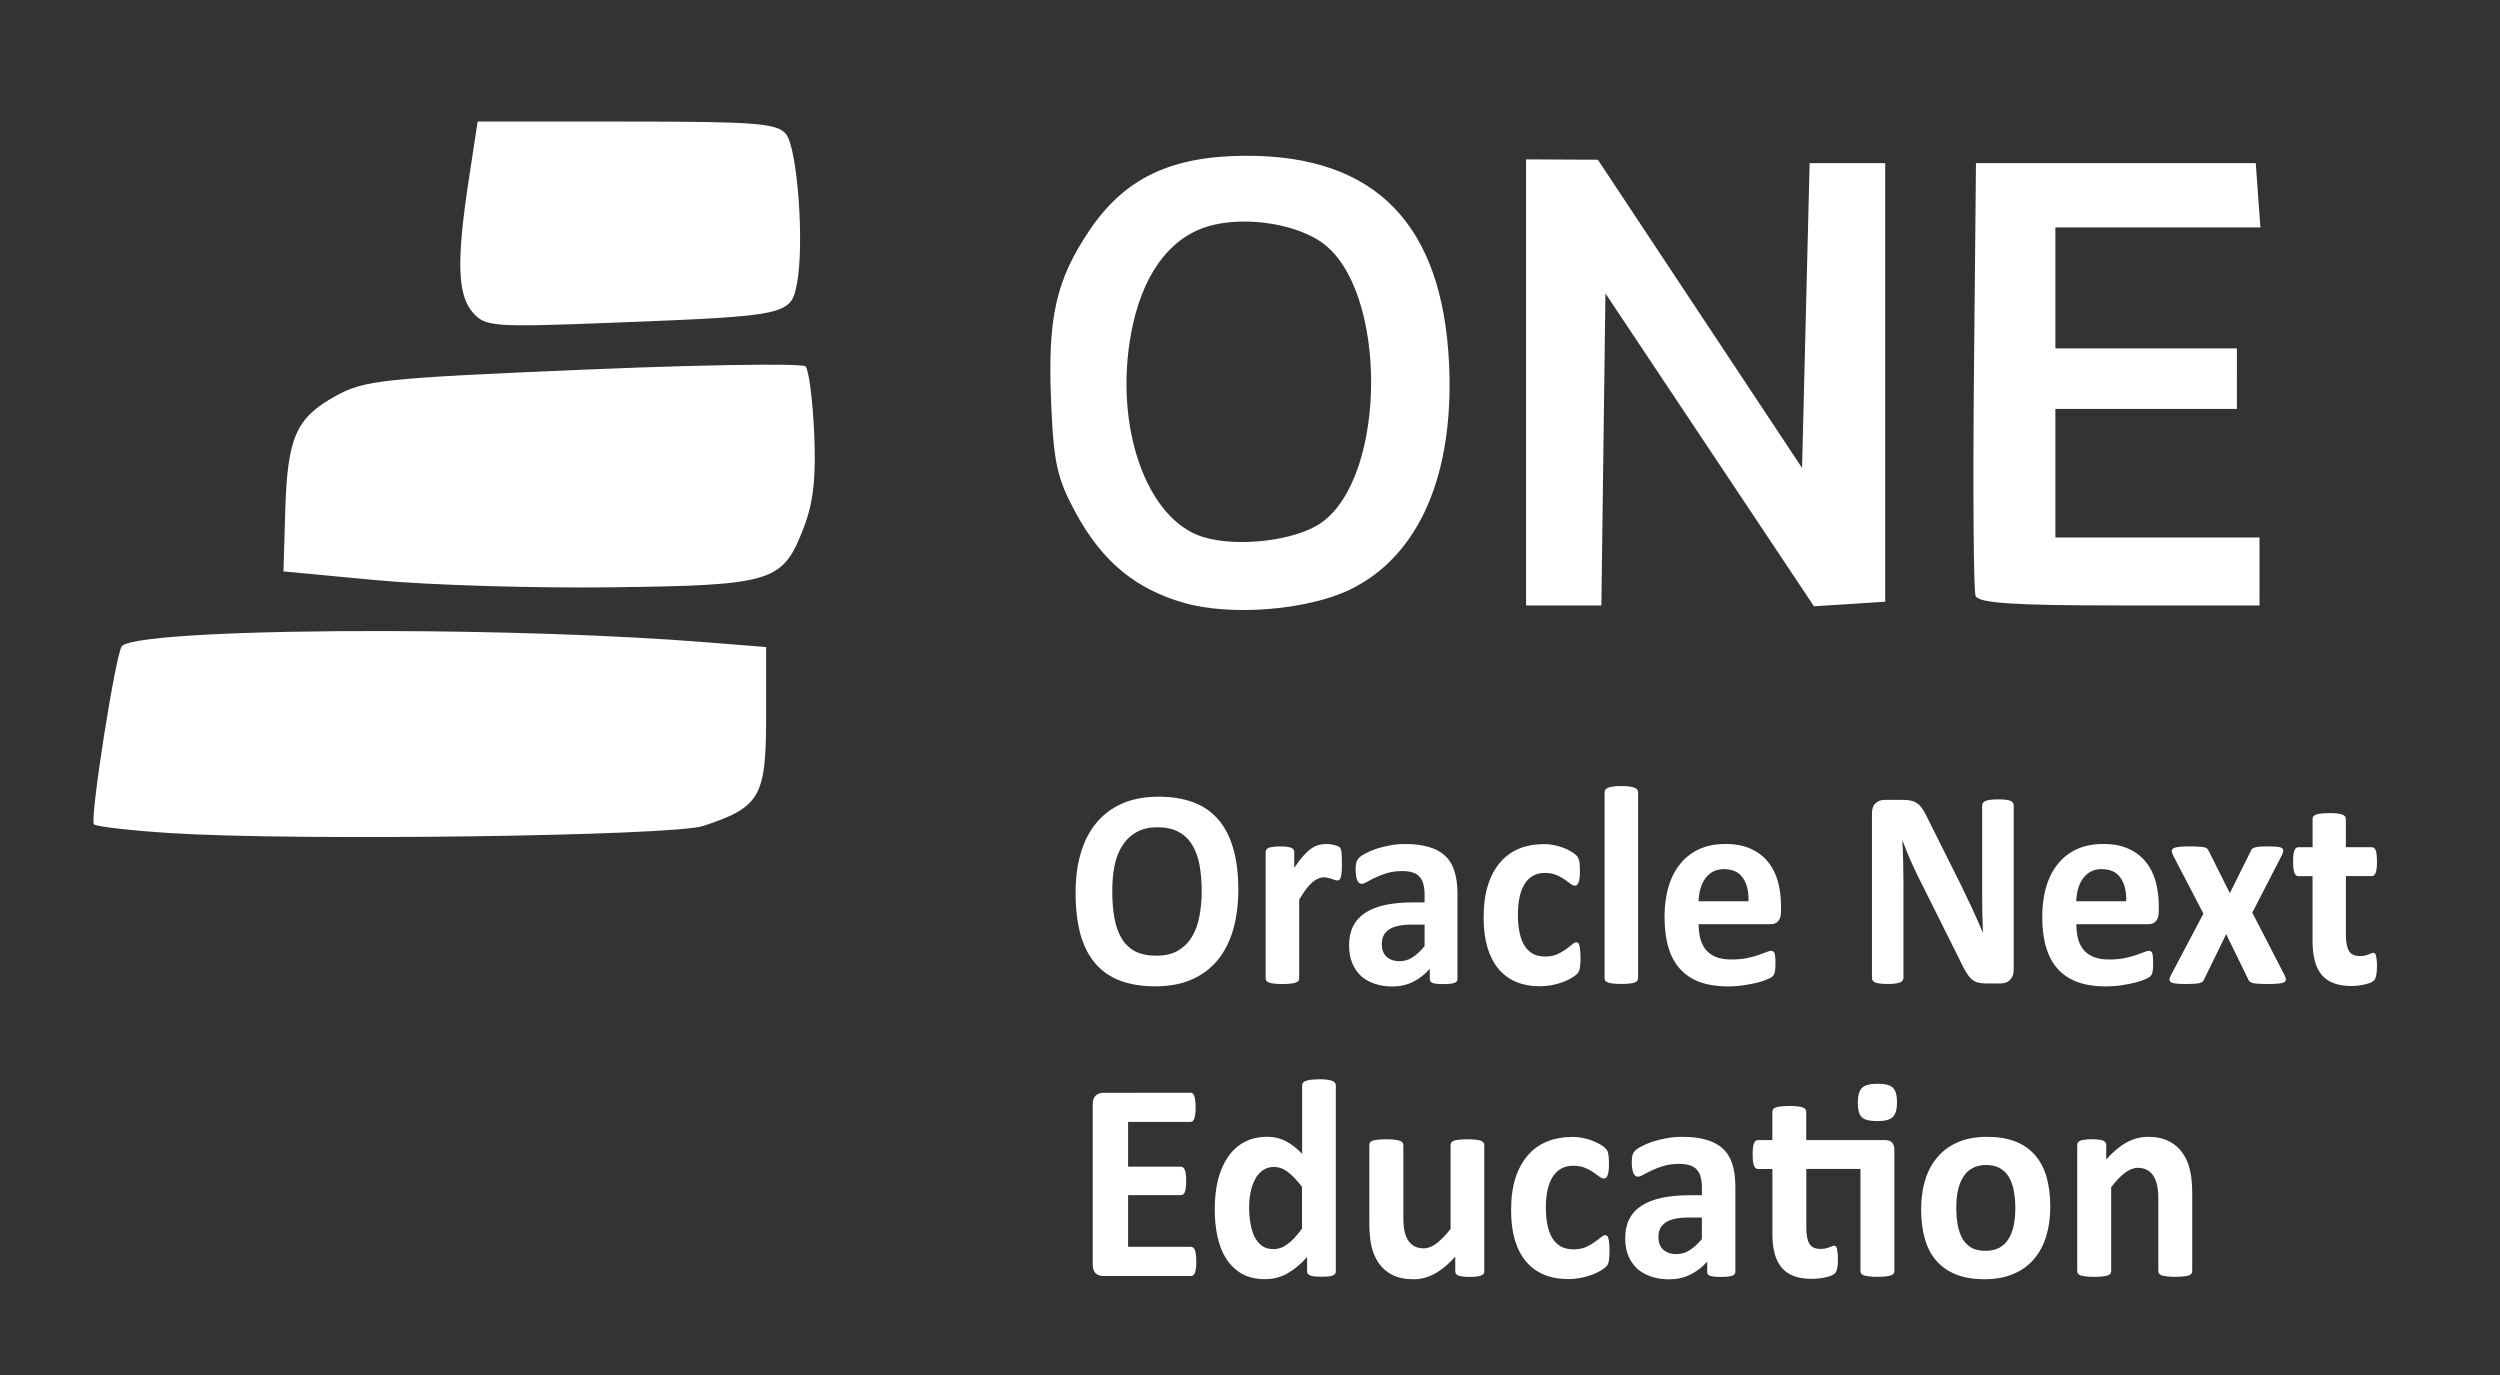 <?xml version="1.0" encoding="UTF-8" standalone="no"?>
<!-- Created with Inkscape (http://www.inkscape.org/) -->

<svg
   width="200"
   height="110"
   viewBox="0 0 52.917 29.104"
   version="1.1"
   id="svg5"
   sodipodi:docname="ONE__white.svg"
   inkscape:version="1.1 (c68e22c387, 2021-05-23)"
   xmlns:inkscape="http://www.inkscape.org/namespaces/inkscape"
   xmlns:sodipodi="http://sodipodi.sourceforge.net/DTD/sodipodi-0.dtd"
   xmlns="http://www.w3.org/2000/svg"
   xmlns:svg="http://www.w3.org/2000/svg">
  <rect x="0" y="0" width="52.917" height="29.104" fill="#333333" stroke="none"/>
  <sodipodi:namedview
     id="namedview7"
     pagecolor="#505050"
     bordercolor="#eeeeee"
     borderopacity="1"
     inkscape:pageshadow="0"
     inkscape:pageopacity="0"
     inkscape:pagecheckerboard="0"
     inkscape:document-units="px"
     showgrid="false"
     inkscape:zoom="2.03125"
     inkscape:cx="107.07692"
     inkscape:cy="53.415385"
     inkscape:window-width="1366"
     inkscape:window-height="705"
     inkscape:window-x="-8"
     inkscape:window-y="-8"
     inkscape:window-maximized="1"
     inkscape:current-layer="layer3"
     units="mm" />
  <defs
     id="defs2" />
  <g
     inkscape:groupmode="layer"
     id="layer3"
     inkscape:label="Capa 2"
     style="display:inline">
    <path
       id="path1614"
       style="fill:#ffffff;fill-opacity:1;stroke-width:0.437"
       d="M 10.11,2.573 9.921,3.813 c -0.262,1.722 -0.238,2.438 0.093,2.809 0.265,0.296 0.43,0.307 3.001,0.207 3.658,-0.143 3.729,-0.158 3.855,-0.831 0.159,-0.847 0.009,-2.869 -0.235,-3.163 C 16.447,2.608 15.991,2.573 13.264,2.573 Z M 26.368,3.297 C 24.786,3.303 23.806,3.77 23.061,4.875 22.351,5.929 22.174,6.715 22.248,8.495 c 0.054,1.312 0.127,1.638 0.533,2.38 0.556,1.016 1.261,1.597 2.29,1.888 0.997,0.282 2.606,0.151 3.505,-0.284 1.456,-0.705 2.208,-2.422 2.096,-4.782 C 30.531,4.74 29.11,3.288 26.368,3.297 Z m 5.934,0.076 v 4.722 4.721 h 0.797 0.797 l 0.043,-3.303 0.043,-3.303 2.207,3.312 2.207,3.311 0.754,-0.048 0.754,-0.049 V 8.095 3.453 h -0.8 -0.8 l -0.08,3.226 -0.08,3.226 -2.161,-3.262 -2.161,-3.262 -0.76,-0.004 z m 9.523,0.08 -0.043,4.479 c -0.023,2.464 -0.008,4.57 0.035,4.681 0.059,0.153 0.802,0.202 3.044,0.202 h 2.966 V 12.096 11.376 H 45.666 43.506 V 10.015 8.655 h 1.921 1.921 V 8.015 7.374 H 45.426 43.506 V 6.094 4.813 h 2.17 2.17 L 47.796,4.133 47.747,3.453 H 44.786 Z M 26.298,4.69 c 0.615,-0.007 1.277,0.155 1.684,0.444 1.391,0.99 1.386,4.934 -0.008,5.926 -0.537,0.383 -1.769,0.533 -2.508,0.307 -1.196,-0.366 -1.892,-2.337 -1.523,-4.317 0.222,-1.192 0.774,-1.978 1.576,-2.243 0.231,-0.076 0.501,-0.114 0.78,-0.117 z M 16.196,7.719 c -0.859,0.002 -2.277,0.039 -3.852,0.106 C 8.092,8.006 7.714,8.046 7.108,8.38 6.264,8.845 6.084,9.256 6.038,10.815 l -0.038,1.28 1.987,0.187 c 1.093,0.103 3.331,0.17 4.973,0.149 3.417,-0.044 3.61,-0.105 4.058,-1.278 0.2,-0.523 0.258,-1.061 0.215,-1.995 -0.032,-0.703 -0.114,-1.335 -0.183,-1.403 -0.026,-0.026 -0.34,-0.037 -0.855,-0.036 z M 8.217,13.357 c -2.923,-0.007 -5.421,0.102 -5.636,0.318 -0.129,0.129 -0.686,3.679 -0.593,3.773 0.049,0.049 0.786,0.133 1.637,0.187 2.681,0.168 10.608,0.06 11.258,-0.152 1.204,-0.395 1.333,-0.616 1.333,-2.291 V 13.696 L 14.936,13.594 C 13.022,13.44 10.491,13.363 8.217,13.357 Z m 26.101,3.281 c -0.069,0 -0.126,0.003 -0.171,0.009 -0.045,0.006 -0.082,0.015 -0.11,0.027 -0.026,0.01 -0.045,0.023 -0.056,0.039 -0.011,0.016 -0.017,0.034 -0.017,0.054 v 3.94 c 0,0.02 0.006,0.038 0.017,0.054 0.011,0.014 0.03,0.026 0.056,0.036 0.028,0.01 0.065,0.017 0.11,0.021 0.045,0.006 0.102,0.009 0.171,0.009 0.069,0 0.127,-0.003 0.172,-0.009 0.045,-0.004 0.081,-0.011 0.107,-0.021 0.028,-0.01 0.048,-0.022 0.059,-0.036 0.011,-0.016 0.017,-0.034 0.017,-0.054 v -3.94 c 0,-0.02 -0.005,-0.038 -0.017,-0.054 -0.011,-0.016 -0.031,-0.029 -0.059,-0.039 -0.026,-0.012 -0.062,-0.021 -0.107,-0.027 -0.045,-0.006 -0.102,-0.009 -0.172,-0.009 z m -9.794,0.225 c -0.289,0 -0.543,0.047 -0.762,0.141 -0.217,0.094 -0.4,0.229 -0.548,0.404 -0.148,0.176 -0.26,0.39 -0.335,0.641 -0.075,0.25 -0.112,0.531 -0.112,0.845 0,0.342 0.035,0.637 0.104,0.887 0.071,0.25 0.177,0.455 0.318,0.617 0.141,0.162 0.316,0.283 0.526,0.362 0.212,0.078 0.459,0.117 0.742,0.117 0.287,0 0.539,-0.046 0.756,-0.138 0.219,-0.094 0.403,-0.229 0.551,-0.404 0.148,-0.178 0.26,-0.394 0.335,-0.647 0.075,-0.254 0.112,-0.541 0.112,-0.863 0,-0.336 -0.037,-0.626 -0.11,-0.872 -0.071,-0.248 -0.178,-0.452 -0.32,-0.614 -0.141,-0.162 -0.317,-0.282 -0.529,-0.359 -0.21,-0.078 -0.453,-0.117 -0.728,-0.117 z m 17.775,0.057 c -0.067,0 -0.123,0.003 -0.166,0.009 -0.043,0.004 -0.078,0.012 -0.104,0.024 -0.026,0.012 -0.045,0.026 -0.056,0.042 -0.011,0.016 -0.017,0.034 -0.017,0.054 v 1.819 c 0,0.138 0.001,0.283 0.003,0.434 0.004,0.152 0.008,0.298 0.014,0.437 h -0.003 c -0.034,-0.08 -0.068,-0.16 -0.104,-0.24 -0.036,-0.08 -0.072,-0.161 -0.11,-0.243 -0.037,-0.084 -0.077,-0.167 -0.118,-0.249 -0.039,-0.084 -0.08,-0.169 -0.121,-0.255 L 40.809,17.336 c -0.036,-0.078 -0.07,-0.143 -0.104,-0.195 -0.034,-0.054 -0.07,-0.096 -0.11,-0.126 -0.037,-0.03 -0.081,-0.051 -0.129,-0.063 -0.049,-0.014 -0.109,-0.021 -0.18,-0.021 h -0.396 c -0.075,0 -0.139,0.024 -0.191,0.072 -0.051,0.046 -0.076,0.116 -0.076,0.21 v 3.485 c 0,0.02 0.005,0.038 0.014,0.054 0.009,0.016 0.026,0.03 0.051,0.042 0.024,0.01 0.058,0.018 0.101,0.024 0.043,0.006 0.097,0.009 0.163,0.009 0.067,0 0.123,-0.003 0.166,-0.009 0.043,-0.006 0.077,-0.014 0.101,-0.024 0.026,-0.012 0.044,-0.026 0.054,-0.042 0.011,-0.016 0.017,-0.034 0.017,-0.054 V 18.669 c 0,-0.152 -0.002,-0.299 -0.006,-0.44 -0.004,-0.144 -0.009,-0.288 -0.017,-0.432 h 0.006 c 0.043,0.118 0.092,0.24 0.146,0.366 0.054,0.124 0.108,0.24 0.16,0.348 l 0.905,1.813 c 0.047,0.1 0.089,0.182 0.127,0.246 0.037,0.062 0.076,0.112 0.115,0.15 0.041,0.036 0.085,0.061 0.132,0.075 0.049,0.014 0.106,0.021 0.172,0.021 h 0.315 c 0.036,0 0.07,-0.005 0.104,-0.015 0.036,-0.012 0.066,-0.03 0.09,-0.054 0.026,-0.024 0.047,-0.054 0.062,-0.09 0.015,-0.036 0.023,-0.077 0.023,-0.123 v -3.485 c 0,-0.02 -0.005,-0.038 -0.014,-0.054 -0.009,-0.016 -0.026,-0.03 -0.051,-0.042 -0.023,-0.012 -0.055,-0.02 -0.098,-0.024 -0.043,-0.006 -0.097,-0.009 -0.16,-0.009 z m 7.002,0.291 c -0.067,0 -0.125,0.003 -0.171,0.009 -0.045,0.004 -0.082,0.012 -0.11,0.024 -0.026,0.01 -0.045,0.023 -0.056,0.039 -0.009,0.016 -0.014,0.034 -0.014,0.054 v 0.596 h -0.298 c -0.019,0 -0.036,0.005 -0.051,0.015 -0.013,0.01 -0.024,0.027 -0.034,0.051 -0.009,0.022 -0.017,0.053 -0.023,0.093 -0.004,0.04 -0.006,0.089 -0.006,0.147 0,0.11 0.009,0.189 0.028,0.237 0.019,0.046 0.046,0.069 0.082,0.069 h 0.301 v 1.369 c 0,0.164 0.016,0.306 0.048,0.425 0.032,0.12 0.082,0.22 0.149,0.3 0.067,0.078 0.153,0.136 0.256,0.174 0.103,0.038 0.225,0.057 0.366,0.057 0.052,0 0.104,-0.003 0.155,-0.009 0.052,-0.006 0.1,-0.015 0.143,-0.027 0.045,-0.01 0.084,-0.022 0.115,-0.036 0.034,-0.016 0.059,-0.033 0.076,-0.051 0.017,-0.02 0.03,-0.053 0.039,-0.099 0.011,-0.048 0.017,-0.116 0.017,-0.204 0,-0.056 -0.003,-0.102 -0.008,-0.138 -0.004,-0.036 -0.009,-0.064 -0.014,-0.084 -0.006,-0.022 -0.014,-0.036 -0.025,-0.042 -0.009,-0.008 -0.02,-0.012 -0.031,-0.012 -0.013,0 -0.028,0.004 -0.045,0.012 -0.015,0.006 -0.035,0.014 -0.059,0.024 -0.023,0.008 -0.049,0.016 -0.079,0.024 -0.03,0.006 -0.064,0.009 -0.101,0.009 -0.111,0 -0.187,-0.036 -0.231,-0.108 -0.043,-0.074 -0.065,-0.184 -0.065,-0.33 v -1.255 h 0.548 c 0.036,0 0.063,-0.023 0.082,-0.069 0.019,-0.048 0.028,-0.127 0.028,-0.237 0,-0.058 -0.003,-0.107 -0.008,-0.147 -0.004,-0.04 -0.01,-0.071 -0.02,-0.093 -0.009,-0.024 -0.022,-0.041 -0.037,-0.051 -0.013,-0.01 -0.029,-0.015 -0.048,-0.015 h -0.546 v -0.596 c 0,-0.02 -0.006,-0.038 -0.017,-0.054 -0.011,-0.016 -0.03,-0.029 -0.056,-0.039 -0.026,-0.012 -0.063,-0.02 -0.11,-0.024 -0.045,-0.006 -0.102,-0.009 -0.172,-0.009 z m -24.802,0.3 c 0.18,0 0.33,0.033 0.45,0.099 0.12,0.064 0.216,0.156 0.287,0.276 0.073,0.118 0.125,0.261 0.155,0.428 0.03,0.166 0.045,0.351 0.045,0.554 0,0.186 -0.016,0.361 -0.048,0.527 -0.03,0.164 -0.082,0.308 -0.157,0.432 -0.075,0.124 -0.173,0.222 -0.295,0.294 -0.122,0.072 -0.274,0.108 -0.456,0.108 -0.182,0 -0.333,-0.031 -0.453,-0.093 -0.12,-0.064 -0.216,-0.156 -0.287,-0.276 -0.071,-0.12 -0.122,-0.264 -0.152,-0.432 -0.03,-0.17 -0.045,-0.361 -0.045,-0.572 0,-0.182 0.015,-0.354 0.045,-0.515 0.032,-0.164 0.085,-0.307 0.16,-0.428 0.075,-0.122 0.173,-0.219 0.295,-0.291 0.122,-0.074 0.274,-0.111 0.456,-0.111 z m 3.563,0.354 c -0.052,0 -0.105,0.008 -0.158,0.024 -0.052,0.014 -0.105,0.04 -0.157,0.078 -0.052,0.038 -0.108,0.09 -0.166,0.156 -0.058,0.064 -0.12,0.146 -0.186,0.246 v -0.333 c 0,-0.02 -0.005,-0.037 -0.014,-0.051 -0.009,-0.016 -0.025,-0.029 -0.048,-0.039 -0.021,-0.01 -0.051,-0.017 -0.09,-0.021 -0.039,-0.006 -0.089,-0.009 -0.149,-0.009 -0.058,0 -0.107,0.003 -0.146,0.009 -0.037,0.004 -0.069,0.011 -0.093,0.021 -0.024,0.01 -0.041,0.023 -0.051,0.039 -0.009,0.014 -0.014,0.031 -0.014,0.051 v 2.673 c 0,0.02 0.005,0.038 0.017,0.054 0.011,0.014 0.03,0.026 0.056,0.036 0.028,0.01 0.065,0.017 0.11,0.021 0.045,0.006 0.102,0.009 0.172,0.009 0.069,0 0.127,-0.003 0.172,-0.009 0.045,-0.004 0.081,-0.011 0.107,-0.021 0.028,-0.01 0.048,-0.022 0.059,-0.036 0.011,-0.016 0.017,-0.034 0.017,-0.054 V 19.041 c 0.052,-0.088 0.101,-0.162 0.146,-0.222 0.047,-0.06 0.091,-0.108 0.132,-0.144 0.043,-0.036 0.084,-0.062 0.124,-0.078 0.039,-0.018 0.079,-0.027 0.118,-0.027 0.034,0 0.065,0.004 0.093,0.012 0.028,0.006 0.054,0.013 0.076,0.021 0.024,0.008 0.046,0.016 0.065,0.024 0.019,0.006 0.036,0.009 0.051,0.009 0.019,0 0.034,-0.005 0.045,-0.015 0.013,-0.01 0.023,-0.028 0.031,-0.054 0.007,-0.026 0.013,-0.062 0.017,-0.108 0.004,-0.046 0.005,-0.105 0.005,-0.177 0,-0.072 -9.53e-4,-0.129 -0.003,-0.171 -0.002,-0.042 -0.004,-0.073 -0.008,-0.093 -0.004,-0.022 -0.009,-0.039 -0.014,-0.051 -0.004,-0.012 -0.011,-0.023 -0.022,-0.033 -0.009,-0.01 -0.025,-0.019 -0.048,-0.027 -0.022,-0.01 -0.049,-0.018 -0.079,-0.024 -0.03,-0.008 -0.059,-0.013 -0.087,-0.015 -0.028,-0.004 -0.054,-0.006 -0.079,-0.006 z m 1.679,0 c -0.111,0 -0.219,0.01 -0.323,0.03 -0.103,0.018 -0.199,0.042 -0.287,0.072 -0.088,0.03 -0.165,0.063 -0.231,0.099 -0.066,0.034 -0.111,0.066 -0.138,0.096 -0.026,0.028 -0.044,0.06 -0.054,0.096 -0.009,0.036 -0.014,0.085 -0.014,0.147 0,0.046 0.003,0.088 0.009,0.126 0.006,0.038 0.013,0.07 0.023,0.096 0.011,0.026 0.024,0.046 0.039,0.06 0.017,0.014 0.036,0.021 0.056,0.021 0.03,0 0.068,-0.014 0.115,-0.042 0.049,-0.028 0.109,-0.059 0.18,-0.093 0.071,-0.034 0.153,-0.065 0.245,-0.093 0.094,-0.028 0.2,-0.042 0.318,-0.042 0.09,0 0.165,0.01 0.225,0.03 0.062,0.02 0.111,0.051 0.146,0.093 0.037,0.042 0.064,0.095 0.079,0.159 0.017,0.062 0.025,0.135 0.025,0.219 v 0.162 h -0.245 c -0.223,0 -0.419,0.018 -0.588,0.054 -0.169,0.036 -0.31,0.092 -0.425,0.168 -0.112,0.074 -0.198,0.169 -0.256,0.285 -0.056,0.114 -0.084,0.249 -0.084,0.404 0,0.144 0.023,0.27 0.068,0.377 0.045,0.108 0.108,0.199 0.188,0.273 0.082,0.072 0.179,0.126 0.29,0.162 0.112,0.038 0.235,0.057 0.369,0.057 0.161,0 0.307,-0.033 0.439,-0.099 0.133,-0.066 0.251,-0.158 0.354,-0.276 v 0.213 c 0,0.028 0.007,0.05 0.023,0.066 0.017,0.016 0.044,0.027 0.082,0.033 0.039,0.008 0.101,0.012 0.186,0.012 0.079,0 0.138,-0.004 0.177,-0.012 0.041,-0.006 0.071,-0.017 0.09,-0.033 0.019,-0.016 0.028,-0.038 0.028,-0.066 v -1.798 c 0,-0.184 -0.021,-0.343 -0.062,-0.477 -0.041,-0.134 -0.107,-0.243 -0.197,-0.327 -0.09,-0.086 -0.205,-0.149 -0.346,-0.189 -0.139,-0.042 -0.306,-0.063 -0.503,-0.063 z m 6.771,0 c -0.199,0 -0.378,0.035 -0.537,0.105 -0.157,0.07 -0.291,0.172 -0.402,0.306 -0.111,0.132 -0.195,0.293 -0.253,0.485 -0.058,0.19 -0.087,0.404 -0.087,0.641 0,0.25 0.027,0.467 0.082,0.653 0.056,0.186 0.141,0.34 0.253,0.461 0.112,0.122 0.252,0.213 0.419,0.273 0.169,0.06 0.365,0.09 0.588,0.09 0.124,0 0.24,-0.009 0.349,-0.027 0.109,-0.016 0.205,-0.035 0.29,-0.057 0.084,-0.024 0.154,-0.048 0.208,-0.072 0.054,-0.024 0.087,-0.043 0.099,-0.057 0.013,-0.014 0.023,-0.028 0.031,-0.042 0.007,-0.016 0.013,-0.035 0.017,-0.057 0.004,-0.022 0.007,-0.048 0.009,-0.078 0.002,-0.032 0.003,-0.07 0.003,-0.114 0,-0.05 -0.002,-0.091 -0.006,-0.123 -0.002,-0.034 -0.006,-0.06 -0.014,-0.078 -0.007,-0.018 -0.017,-0.03 -0.028,-0.036 -0.011,-0.008 -0.025,-0.012 -0.042,-0.012 -0.028,0 -0.065,0.01 -0.11,0.03 -0.045,0.018 -0.102,0.039 -0.171,0.063 -0.067,0.022 -0.148,0.043 -0.242,0.063 -0.094,0.018 -0.202,0.027 -0.326,0.027 -0.122,0 -0.227,-0.017 -0.315,-0.051 -0.086,-0.034 -0.157,-0.083 -0.214,-0.147 -0.054,-0.066 -0.095,-0.145 -0.121,-0.237 -0.024,-0.094 -0.037,-0.198 -0.037,-0.312 h 1.527 c 0.067,0 0.12,-0.022 0.157,-0.066 0.039,-0.044 0.059,-0.112 0.059,-0.204 v -0.12 c 0,-0.188 -0.023,-0.362 -0.068,-0.521 -0.045,-0.16 -0.115,-0.298 -0.211,-0.413 -0.096,-0.118 -0.219,-0.21 -0.369,-0.276 -0.148,-0.066 -0.327,-0.099 -0.537,-0.099 z m 7.995,0 c -0.199,0 -0.378,0.035 -0.537,0.105 -0.157,0.07 -0.292,0.172 -0.402,0.306 -0.111,0.132 -0.195,0.293 -0.253,0.485 -0.058,0.19 -0.087,0.404 -0.087,0.641 0,0.25 0.027,0.467 0.082,0.653 0.056,0.186 0.141,0.34 0.253,0.461 0.112,0.122 0.252,0.213 0.419,0.273 0.169,0.06 0.365,0.09 0.588,0.09 0.124,0 0.24,-0.009 0.349,-0.027 0.109,-0.016 0.205,-0.035 0.29,-0.057 0.084,-0.024 0.154,-0.048 0.208,-0.072 0.054,-0.024 0.087,-0.043 0.098,-0.057 0.013,-0.014 0.024,-0.028 0.031,-0.042 0.007,-0.016 0.013,-0.035 0.017,-0.057 0.004,-0.022 0.007,-0.048 0.009,-0.078 0.002,-0.032 0.003,-0.07 0.003,-0.114 0,-0.05 -0.002,-0.091 -0.005,-0.123 -0.002,-0.034 -0.007,-0.06 -0.014,-0.078 -0.007,-0.018 -0.017,-0.03 -0.028,-0.036 -0.011,-0.008 -0.025,-0.012 -0.042,-0.012 -0.028,0 -0.065,0.01 -0.11,0.03 -0.045,0.018 -0.102,0.039 -0.172,0.063 -0.067,0.022 -0.148,0.043 -0.242,0.063 -0.094,0.018 -0.202,0.027 -0.326,0.027 -0.122,0 -0.227,-0.017 -0.315,-0.051 -0.086,-0.034 -0.158,-0.083 -0.214,-0.147 -0.054,-0.066 -0.095,-0.145 -0.121,-0.237 -0.024,-0.094 -0.036,-0.198 -0.036,-0.312 h 1.527 c 0.067,0 0.12,-0.022 0.158,-0.066 0.039,-0.044 0.059,-0.112 0.059,-0.204 v -0.12 c 0,-0.188 -0.023,-0.362 -0.068,-0.521 -0.045,-0.16 -0.115,-0.298 -0.211,-0.413 -0.096,-0.118 -0.218,-0.21 -0.368,-0.276 -0.148,-0.066 -0.327,-0.099 -0.537,-0.099 z m -11.841,0.003 c -0.184,0 -0.352,0.031 -0.506,0.093 -0.154,0.062 -0.287,0.157 -0.399,0.285 -0.112,0.128 -0.201,0.29 -0.264,0.485 -0.062,0.194 -0.093,0.425 -0.093,0.692 0,0.232 0.025,0.437 0.076,0.617 0.052,0.18 0.129,0.333 0.23,0.458 0.101,0.124 0.226,0.218 0.374,0.282 0.15,0.064 0.322,0.096 0.515,0.096 0.086,0 0.169,-0.008 0.25,-0.024 0.082,-0.016 0.158,-0.037 0.228,-0.063 0.069,-0.026 0.131,-0.055 0.186,-0.087 0.054,-0.034 0.093,-0.062 0.115,-0.084 0.022,-0.024 0.037,-0.043 0.042,-0.057 0.007,-0.016 0.013,-0.036 0.017,-0.06 0.006,-0.024 0.009,-0.053 0.011,-0.087 0.004,-0.036 0.006,-0.08 0.006,-0.132 0,-0.066 -0.002,-0.12 -0.006,-0.162 -0.004,-0.042 -0.009,-0.076 -0.017,-0.102 -0.006,-0.028 -0.014,-0.047 -0.025,-0.057 -0.011,-0.01 -0.025,-0.015 -0.042,-0.015 -0.024,0 -0.054,0.016 -0.09,0.048 -0.036,0.03 -0.08,0.064 -0.132,0.102 -0.052,0.038 -0.114,0.073 -0.186,0.105 -0.069,0.03 -0.153,0.045 -0.25,0.045 -0.096,0 -0.18,-0.018 -0.253,-0.054 -0.071,-0.038 -0.131,-0.094 -0.18,-0.168 -0.047,-0.074 -0.083,-0.166 -0.107,-0.276 -0.024,-0.11 -0.037,-0.237 -0.037,-0.381 0,-0.292 0.049,-0.512 0.146,-0.662 0.097,-0.152 0.238,-0.228 0.422,-0.228 0.094,0 0.174,0.014 0.242,0.042 0.067,0.028 0.126,0.059 0.174,0.093 0.049,0.034 0.091,0.065 0.127,0.093 0.036,0.028 0.069,0.042 0.101,0.042 0.03,0 0.054,-0.023 0.073,-0.069 0.019,-0.048 0.028,-0.13 0.028,-0.246 0,-0.05 -0.002,-0.092 -0.006,-0.126 -0.002,-0.036 -0.005,-0.066 -0.011,-0.09 -0.004,-0.024 -0.01,-0.043 -0.02,-0.057 -0.007,-0.016 -0.022,-0.035 -0.042,-0.057 -0.021,-0.022 -0.056,-0.048 -0.107,-0.078 -0.049,-0.03 -0.105,-0.057 -0.169,-0.081 -0.062,-0.024 -0.129,-0.043 -0.202,-0.057 -0.071,-0.014 -0.144,-0.021 -0.219,-0.021 z m 13.675,0.048 c -0.092,0 -0.165,0.003 -0.219,0.009 -0.052,0.006 -0.091,0.016 -0.115,0.03 -0.024,0.014 -0.037,0.034 -0.037,0.06 0.002,0.024 0.011,0.054 0.028,0.09 l 0.641,1.234 -0.694,1.315 c -0.017,0.034 -0.025,0.062 -0.025,0.084 0.002,0.022 0.014,0.04 0.036,0.054 0.022,0.014 0.058,0.023 0.107,0.027 0.049,0.006 0.114,0.009 0.197,0.009 0.079,0 0.143,-0.002 0.191,-0.006 0.049,-0.002 0.086,-0.007 0.113,-0.015 0.028,-0.01 0.049,-0.021 0.062,-0.033 0.013,-0.014 0.023,-0.031 0.031,-0.051 l 0.464,-0.95 0.464,0.95 c 0.007,0.02 0.018,0.037 0.031,0.051 0.015,0.012 0.037,0.023 0.065,0.033 0.03,0.008 0.07,0.013 0.121,0.015 0.052,0.004 0.121,0.006 0.205,0.006 0.09,0 0.162,-0.003 0.216,-0.009 0.054,-0.004 0.095,-0.013 0.121,-0.027 0.026,-0.014 0.039,-0.032 0.039,-0.054 0.002,-0.022 -0.005,-0.05 -0.02,-0.084 l -0.689,-1.336 0.624,-1.213 c 0.021,-0.04 0.031,-0.072 0.031,-0.096 0.002,-0.026 -0.008,-0.046 -0.031,-0.06 -0.021,-0.014 -0.056,-0.023 -0.107,-0.027 -0.049,-0.004 -0.114,-0.006 -0.197,-0.006 -0.073,0 -0.131,0.002 -0.174,0.006 -0.041,0.004 -0.074,0.01 -0.098,0.018 -0.024,0.008 -0.042,0.018 -0.054,0.03 -0.011,0.012 -0.02,0.026 -0.025,0.042 l -0.444,0.893 -0.447,-0.893 c -0.009,-0.02 -0.021,-0.036 -0.034,-0.048 -0.013,-0.014 -0.034,-0.024 -0.062,-0.03 -0.028,-0.006 -0.067,-0.01 -0.118,-0.012 -0.049,-0.004 -0.114,-0.006 -0.197,-0.006 z M 36.495,18.397 c 0.178,0 0.309,0.061 0.394,0.183 0.086,0.12 0.127,0.286 0.121,0.497 h -1.057 c 0.004,-0.094 0.017,-0.182 0.039,-0.264 0.024,-0.084 0.058,-0.156 0.101,-0.216 0.045,-0.062 0.1,-0.111 0.166,-0.147 0.067,-0.036 0.146,-0.054 0.236,-0.054 z m 7.995,0 c 0.178,0 0.309,0.061 0.394,0.183 0.086,0.12 0.127,0.286 0.121,0.497 H 43.947 c 0.004,-0.094 0.017,-0.182 0.039,-0.264 0.024,-0.084 0.058,-0.156 0.101,-0.216 0.045,-0.062 0.1,-0.111 0.166,-0.147 0.067,-0.036 0.146,-0.054 0.236,-0.054 z m -14.606,1.174 h 0.27 v 0.456 c -0.086,0.104 -0.172,0.183 -0.256,0.237 -0.082,0.054 -0.173,0.081 -0.273,0.081 -0.118,0 -0.211,-0.032 -0.278,-0.096 -0.066,-0.064 -0.099,-0.152 -0.099,-0.264 0,-0.066 0.011,-0.124 0.034,-0.174 0.024,-0.052 0.062,-0.096 0.112,-0.132 0.051,-0.036 0.116,-0.063 0.197,-0.081 0.081,-0.018 0.178,-0.027 0.292,-0.027 z m -1.966,3.275 c -0.071,0 -0.129,0.003 -0.174,0.009 -0.046,0.006 -0.083,0.015 -0.111,0.027 -0.027,0.01 -0.046,0.023 -0.057,0.039 -0.009,0.016 -0.014,0.034 -0.014,0.054 v 1.447 c -0.114,-0.118 -0.23,-0.207 -0.346,-0.267 -0.116,-0.062 -0.246,-0.093 -0.389,-0.093 -0.181,0 -0.341,0.036 -0.48,0.108 -0.139,0.072 -0.255,0.175 -0.349,0.309 -0.093,0.134 -0.165,0.296 -0.215,0.485 -0.048,0.19 -0.071,0.403 -0.071,0.641 0,0.198 0.019,0.387 0.057,0.566 0.038,0.178 0.099,0.334 0.183,0.467 0.086,0.134 0.195,0.241 0.329,0.32 0.135,0.078 0.3,0.117 0.495,0.117 0.175,0 0.335,-0.041 0.477,-0.123 0.145,-0.082 0.283,-0.197 0.414,-0.345 v 0.297 c 0,0.022 0.005,0.041 0.014,0.057 0.011,0.014 0.029,0.026 0.051,0.036 0.025,0.01 0.056,0.017 0.094,0.021 0.038,0.004 0.088,0.006 0.149,0.006 0.057,0 0.105,-0.002 0.143,-0.006 0.04,-0.004 0.071,-0.011 0.094,-0.021 0.023,-0.01 0.039,-0.022 0.049,-0.036 0.009,-0.016 0.014,-0.035 0.014,-0.057 v -3.931 c 0,-0.02 -0.006,-0.038 -0.017,-0.054 -0.011,-0.016 -0.03,-0.029 -0.057,-0.039 -0.027,-0.012 -0.063,-0.021 -0.109,-0.027 -0.046,-0.006 -0.104,-0.009 -0.174,-0.009 z m 11.824,0.093 c -0.162,0 -0.273,0.03 -0.332,0.09 -0.057,0.058 -0.086,0.163 -0.086,0.315 0,0.146 0.028,0.247 0.083,0.302 0.057,0.056 0.167,0.084 0.329,0.084 0.16,0 0.27,-0.029 0.329,-0.087 0.059,-0.058 0.089,-0.163 0.089,-0.315 0,-0.146 -0.029,-0.247 -0.086,-0.302 -0.057,-0.058 -0.166,-0.087 -0.326,-0.087 z M 23.352,23.131 c -0.063,0 -0.116,0.02 -0.16,0.06 -0.042,0.038 -0.063,0.101 -0.063,0.189 v 3.38 c 0,0.088 0.021,0.152 0.063,0.192 0.044,0.038 0.097,0.057 0.16,0.057 h 1.858 c 0.017,0 0.032,-0.005 0.046,-0.015 0.015,-0.012 0.028,-0.03 0.037,-0.054 0.009,-0.024 0.016,-0.055 0.02,-0.093 0.006,-0.04 0.009,-0.089 0.009,-0.147 0,-0.058 -0.003,-0.106 -0.009,-0.144 -0.004,-0.04 -0.011,-0.072 -0.02,-0.096 -0.009,-0.024 -0.022,-0.041 -0.037,-0.051 -0.013,-0.012 -0.029,-0.018 -0.046,-0.018 H 23.878 V 25.297 h 1.118 c 0.017,0 0.032,-0.005 0.046,-0.015 0.015,-0.01 0.028,-0.026 0.037,-0.048 0.009,-0.024 0.016,-0.055 0.02,-0.093 0.006,-0.038 0.009,-0.086 0.009,-0.144 0,-0.056 -0.003,-0.103 -0.009,-0.141 -0.004,-0.04 -0.011,-0.071 -0.02,-0.093 -0.009,-0.024 -0.022,-0.041 -0.037,-0.051 -0.013,-0.012 -0.028,-0.018 -0.046,-0.018 h -1.118 v -0.947 h 1.321 c 0.017,0 0.032,-0.005 0.046,-0.015 0.013,-0.012 0.025,-0.03 0.034,-0.054 0.009,-0.024 0.016,-0.055 0.02,-0.093 0.006,-0.04 0.009,-0.088 0.009,-0.144 0,-0.06 -0.003,-0.109 -0.009,-0.147 -0.004,-0.04 -0.01,-0.072 -0.02,-0.096 -0.009,-0.026 -0.021,-0.044 -0.034,-0.054 -0.013,-0.01 -0.028,-0.015 -0.046,-0.015 z m 14.52,0.279 c -0.069,0 -0.127,0.003 -0.174,0.009 -0.046,0.004 -0.083,0.012 -0.112,0.024 -0.027,0.01 -0.046,0.023 -0.057,0.039 -0.009,0.016 -0.014,0.034 -0.014,0.054 v 0.596 h -0.303 c -0.019,0 -0.036,0.005 -0.051,0.015 -0.013,0.01 -0.025,0.027 -0.034,0.051 -0.009,0.022 -0.017,0.053 -0.023,0.093 -0.004,0.04 -0.006,0.089 -0.006,0.147 0,0.11 0.009,0.189 0.029,0.237 0.019,0.046 0.047,0.069 0.083,0.069 h 0.306 v 1.369 c 0,0.164 0.016,0.306 0.049,0.425 0.032,0.12 0.083,0.22 0.152,0.3 0.069,0.078 0.155,0.136 0.26,0.174 0.105,0.038 0.229,0.057 0.372,0.057 0.053,0 0.106,-0.003 0.157,-0.009 0.053,-0.006 0.102,-0.015 0.146,-0.027 0.046,-0.01 0.086,-0.022 0.12,-0.036 0.034,-0.016 0.06,-0.034 0.077,-0.054 0.017,-0.022 0.03,-0.055 0.04,-0.099 0.009,-0.046 0.014,-0.113 0.014,-0.201 0,-0.056 -0.003,-0.102 -0.009,-0.138 -0.004,-0.036 -0.009,-0.064 -0.014,-0.084 -0.006,-0.022 -0.014,-0.036 -0.026,-0.042 -0.009,-0.008 -0.02,-0.012 -0.031,-0.012 -0.013,0 -0.029,0.004 -0.046,0.012 -0.015,0.006 -0.035,0.014 -0.06,0.024 -0.023,0.008 -0.05,0.016 -0.08,0.024 -0.03,0.006 -0.065,0.009 -0.103,0.009 -0.112,0 -0.191,-0.036 -0.234,-0.108 -0.044,-0.074 -0.066,-0.184 -0.066,-0.33 v -1.255 h 1.146 v 2.163 c 0,0.02 0.006,0.038 0.017,0.054 0.011,0.014 0.03,0.026 0.057,0.036 0.027,0.01 0.063,0.017 0.109,0.021 0.048,0.006 0.107,0.009 0.177,0.009 0.069,0 0.126,-0.003 0.172,-0.009 0.048,-0.004 0.085,-0.011 0.112,-0.021 0.027,-0.01 0.046,-0.022 0.057,-0.036 0.011,-0.016 0.017,-0.034 0.017,-0.054 V 24.341 c 0,-0.068 -0.016,-0.12 -0.048,-0.156 -0.03,-0.036 -0.086,-0.054 -0.166,-0.054 H 38.232 V 23.535 c 0,-0.02 -0.006,-0.038 -0.017,-0.054 -0.011,-0.016 -0.03,-0.029 -0.057,-0.039 -0.027,-0.012 -0.064,-0.02 -0.112,-0.024 -0.046,-0.006 -0.104,-0.009 -0.174,-0.009 z m -2.27,0.653 c -0.112,0 -0.222,0.01 -0.329,0.03 -0.105,0.018 -0.202,0.042 -0.292,0.072 -0.09,0.03 -0.168,0.063 -0.234,0.099 -0.067,0.034 -0.113,0.066 -0.14,0.096 -0.027,0.028 -0.045,0.06 -0.054,0.096 -0.009,0.036 -0.014,0.085 -0.014,0.147 0,0.046 0.003,0.088 0.009,0.126 0.006,0.038 0.013,0.07 0.023,0.096 0.011,0.026 0.025,0.046 0.04,0.06 0.017,0.014 0.036,0.021 0.057,0.021 0.03,1e-6 0.07,-0.014 0.117,-0.042 0.05,-0.028 0.111,-0.059 0.183,-0.093 0.072,-0.034 0.155,-0.065 0.249,-0.093 0.095,-0.028 0.203,-0.042 0.323,-0.042 0.091,0 0.168,0.01 0.229,0.03 0.063,0.02 0.112,0.051 0.149,0.093 0.038,0.042 0.065,0.095 0.08,0.159 0.017,0.062 0.026,0.135 0.026,0.219 v 0.162 h -0.249 c -0.227,0 -0.426,0.018 -0.597,0.054 -0.172,0.036 -0.315,0.092 -0.432,0.168 -0.114,0.074 -0.201,0.169 -0.26,0.285 -0.057,0.114 -0.086,0.249 -0.086,0.404 0,0.144 0.023,0.27 0.069,0.377 0.046,0.108 0.11,0.199 0.192,0.273 0.084,0.072 0.182,0.126 0.294,0.162 0.114,0.038 0.239,0.057 0.375,0.057 0.164,0 0.312,-0.033 0.446,-0.099 0.135,-0.066 0.255,-0.158 0.36,-0.276 v 0.213 c 0,0.028 0.008,0.05 0.023,0.066 0.017,0.016 0.045,0.027 0.083,0.033 0.04,0.008 0.103,0.012 0.189,0.012 0.08,0 0.14,-0.004 0.18,-0.012 0.042,-0.006 0.072,-0.017 0.092,-0.033 0.019,-0.016 0.029,-0.038 0.029,-0.066 v -1.798 c 0,-0.184 -0.021,-0.343 -0.063,-0.477 -0.042,-0.134 -0.109,-0.243 -0.2,-0.327 -0.091,-0.086 -0.209,-0.149 -0.351,-0.189 -0.141,-0.042 -0.312,-0.063 -0.512,-0.063 z m 6.461,0 c -0.234,0 -0.439,0.037 -0.615,0.111 -0.173,0.074 -0.318,0.179 -0.435,0.315 -0.116,0.134 -0.204,0.296 -0.263,0.485 -0.057,0.188 -0.086,0.395 -0.086,0.623 0,0.236 0.027,0.445 0.08,0.629 0.053,0.184 0.135,0.339 0.246,0.464 0.111,0.126 0.25,0.222 0.418,0.288 0.168,0.066 0.365,0.099 0.592,0.099 0.234,0 0.439,-0.037 0.615,-0.111 0.175,-0.074 0.321,-0.179 0.437,-0.315 0.116,-0.136 0.203,-0.298 0.26,-0.485 0.057,-0.188 0.086,-0.395 0.086,-0.623 0,-0.238 -0.027,-0.448 -0.08,-0.632 -0.053,-0.184 -0.135,-0.339 -0.246,-0.464 -0.109,-0.126 -0.247,-0.221 -0.414,-0.285 -0.168,-0.066 -0.366,-0.099 -0.595,-0.099 z m 3.405,0 c -0.158,0 -0.311,0.04 -0.457,0.12 -0.145,0.08 -0.288,0.2 -0.429,0.36 v -0.309 c 0,-0.02 -0.005,-0.037 -0.014,-0.051 -0.009,-0.016 -0.026,-0.029 -0.049,-0.039 -0.021,-0.01 -0.051,-0.017 -0.091,-0.021 -0.04,-0.006 -0.091,-0.009 -0.152,-0.009 -0.059,0 -0.109,0.003 -0.149,0.009 -0.038,0.004 -0.07,0.011 -0.094,0.021 -0.025,0.01 -0.042,0.023 -0.051,0.039 -0.009,0.014 -0.014,0.031 -0.014,0.051 v 2.673 c 0,0.02 0.006,0.038 0.017,0.054 0.011,0.014 0.03,0.026 0.057,0.036 0.029,0.01 0.066,0.017 0.111,0.021 0.046,0.006 0.104,0.009 0.174,0.009 0.071,0 0.129,-0.003 0.174,-0.009 0.046,-0.004 0.082,-0.011 0.109,-0.021 0.029,-0.01 0.049,-0.022 0.06,-0.036 0.011,-0.016 0.017,-0.034 0.017,-0.054 v -1.777 c 0.101,-0.134 0.198,-0.236 0.292,-0.306 0.093,-0.07 0.186,-0.105 0.277,-0.105 0.072,0 0.135,0.015 0.189,0.045 0.055,0.028 0.1,0.069 0.134,0.123 0.034,0.052 0.06,0.115 0.077,0.189 0.019,0.074 0.029,0.176 0.029,0.306 V 26.906 c 0,0.02 0.006,0.038 0.017,0.054 0.011,0.014 0.03,0.026 0.057,0.036 0.027,0.01 0.063,0.017 0.109,0.021 0.048,0.006 0.107,0.009 0.177,0.009 0.069,0 0.126,-0.003 0.172,-0.009 0.048,-0.004 0.085,-0.011 0.111,-0.021 0.027,-0.01 0.046,-0.022 0.057,-0.036 0.011,-0.016 0.017,-0.034 0.017,-0.054 v -1.651 c 0,-0.194 -0.016,-0.36 -0.049,-0.497 -0.032,-0.138 -0.086,-0.258 -0.16,-0.359 -0.072,-0.104 -0.169,-0.186 -0.289,-0.246 -0.118,-0.06 -0.264,-0.09 -0.437,-0.09 z m -12.199,0.003 c -0.187,0 -0.358,0.031 -0.515,0.093 -0.156,0.062 -0.292,0.157 -0.406,0.285 -0.114,0.128 -0.204,0.29 -0.269,0.485 -0.063,0.194 -0.094,0.425 -0.094,0.692 0,0.232 0.026,0.437 0.077,0.617 0.053,0.18 0.131,0.333 0.234,0.458 0.103,0.124 0.23,0.218 0.38,0.282 0.152,0.064 0.327,0.096 0.523,0.096 0.088,0 0.172,-0.008 0.254,-0.024 0.084,-0.016 0.161,-0.037 0.232,-0.063 0.071,-0.026 0.133,-0.055 0.189,-0.087 0.055,-0.034 0.094,-0.062 0.117,-0.084 0.023,-0.024 0.037,-0.043 0.043,-0.057 0.008,-0.016 0.013,-0.036 0.017,-0.06 0.006,-0.024 0.009,-0.053 0.011,-0.087 0.004,-0.036 0.006,-0.08 0.006,-0.132 0,-0.066 -0.002,-0.12 -0.006,-0.162 -0.004,-0.042 -0.009,-0.076 -0.017,-0.102 -0.006,-0.028 -0.014,-0.047 -0.026,-0.057 -0.011,-0.01 -0.026,-0.015 -0.043,-0.015 -0.025,0 -0.055,0.016 -0.092,0.048 -0.036,0.03 -0.081,0.064 -0.134,0.102 -0.053,0.038 -0.116,0.073 -0.189,0.105 -0.071,0.03 -0.155,0.045 -0.254,0.045 -0.097,0 -0.183,-0.018 -0.257,-0.054 -0.072,-0.038 -0.133,-0.094 -0.183,-0.168 -0.048,-0.074 -0.084,-0.166 -0.109,-0.276 -0.025,-0.11 -0.037,-0.237 -0.037,-0.381 0,-0.292 0.05,-0.512 0.149,-0.662 0.099,-0.152 0.242,-0.228 0.429,-0.228 0.095,0 0.177,0.014 0.246,0.042 0.069,0.028 0.128,0.059 0.177,0.093 0.05,0.034 0.092,0.065 0.129,0.093 0.036,0.028 0.071,0.042 0.103,0.042 0.03,0 0.055,-0.023 0.074,-0.069 0.019,-0.048 0.029,-0.13 0.029,-0.246 0,-0.05 -0.002,-0.092 -0.006,-0.126 -0.002,-0.036 -0.006,-0.066 -0.011,-0.09 -0.004,-0.024 -0.011,-0.043 -0.02,-0.057 -0.008,-0.016 -0.022,-0.035 -0.043,-0.057 -0.021,-0.022 -0.057,-0.048 -0.109,-0.078 -0.05,-0.03 -0.107,-0.057 -0.172,-0.081 -0.063,-0.024 -0.131,-0.043 -0.206,-0.057 -0.072,-0.014 -0.147,-0.021 -0.223,-0.021 z m -3.928,0.048 c -0.069,0 -0.127,0.003 -0.174,0.009 -0.046,0.004 -0.083,0.011 -0.112,0.021 -0.027,0.01 -0.046,0.023 -0.057,0.039 -0.009,0.014 -0.014,0.031 -0.014,0.051 v 1.636 c 0,0.204 0.015,0.374 0.046,0.512 0.032,0.136 0.085,0.256 0.157,0.36 0.074,0.104 0.171,0.186 0.289,0.246 0.12,0.06 0.268,0.09 0.443,0.09 0.156,0 0.307,-0.04 0.452,-0.12 0.147,-0.08 0.291,-0.2 0.432,-0.359 v 0.309 c 0,0.02 0.005,0.038 0.014,0.054 0.009,0.014 0.026,0.026 0.049,0.036 0.023,0.01 0.053,0.017 0.092,0.021 0.04,0.006 0.091,0.009 0.154,0.009 0.059,0 0.108,-0.003 0.146,-0.009 0.04,-0.004 0.071,-0.011 0.094,-0.021 0.025,-0.01 0.042,-0.022 0.051,-0.036 0.009,-0.016 0.014,-0.034 0.014,-0.054 v -2.673 c 0,-0.02 -0.006,-0.037 -0.017,-0.051 -0.011,-0.016 -0.03,-0.029 -0.057,-0.039 -0.027,-0.01 -0.063,-0.017 -0.109,-0.021 -0.046,-0.006 -0.104,-0.009 -0.174,-0.009 -0.071,0 -0.129,0.003 -0.174,0.009 -0.046,0.004 -0.083,0.011 -0.111,0.021 -0.027,0.01 -0.046,0.023 -0.057,0.039 -0.009,0.014 -0.014,0.031 -0.014,0.051 v 1.777 c -0.105,0.134 -0.204,0.236 -0.297,0.306 -0.091,0.07 -0.183,0.105 -0.274,0.105 -0.072,0 -0.136,-0.014 -0.192,-0.042 -0.053,-0.03 -0.098,-0.071 -0.134,-0.123 -0.034,-0.054 -0.06,-0.118 -0.077,-0.192 -0.017,-0.074 -0.026,-0.181 -0.026,-0.321 v -1.51 c 0,-0.02 -0.006,-0.037 -0.017,-0.051 -0.011,-0.016 -0.031,-0.029 -0.06,-0.039 -0.027,-0.01 -0.063,-0.017 -0.109,-0.021 -0.046,-0.006 -0.104,-0.009 -0.174,-0.009 z m 12.696,0.545 c 0.12,0 0.219,0.023 0.297,0.069 0.08,0.046 0.144,0.11 0.192,0.192 0.048,0.082 0.081,0.179 0.1,0.291 0.021,0.11 0.032,0.231 0.032,0.362 0,0.142 -0.012,0.269 -0.037,0.381 -0.025,0.11 -0.063,0.204 -0.114,0.282 -0.051,0.078 -0.117,0.138 -0.197,0.18 -0.08,0.04 -0.174,0.06 -0.283,0.06 -0.118,0 -0.217,-0.022 -0.297,-0.066 -0.08,-0.046 -0.144,-0.11 -0.191,-0.192 -0.046,-0.082 -0.079,-0.178 -0.1,-0.288 -0.021,-0.112 -0.031,-0.234 -0.031,-0.365 0,-0.142 0.012,-0.268 0.037,-0.378 0.027,-0.112 0.066,-0.207 0.117,-0.285 0.051,-0.08 0.117,-0.14 0.197,-0.18 0.08,-0.042 0.173,-0.063 0.28,-0.063 z m -15.069,0.042 c 0.103,0 0.201,0.036 0.294,0.108 0.095,0.072 0.194,0.176 0.297,0.312 v 0.887 c -0.061,0.08 -0.117,0.148 -0.169,0.204 -0.051,0.054 -0.102,0.098 -0.152,0.132 -0.048,0.034 -0.095,0.059 -0.143,0.075 -0.046,0.014 -0.093,0.021 -0.143,0.021 -0.099,0 -0.181,-0.025 -0.246,-0.075 -0.065,-0.05 -0.117,-0.116 -0.157,-0.198 -0.038,-0.084 -0.066,-0.179 -0.083,-0.285 -0.017,-0.106 -0.026,-0.215 -0.026,-0.327 0,-0.106 0.009,-0.209 0.029,-0.309 0.021,-0.102 0.052,-0.194 0.092,-0.276 0.042,-0.082 0.096,-0.147 0.163,-0.195 0.069,-0.05 0.15,-0.075 0.243,-0.075 z m 8.78,1.07 h 0.275 v 0.456 c -0.088,0.104 -0.174,0.183 -0.26,0.237 -0.084,0.054 -0.176,0.081 -0.277,0.081 -0.12,0 -0.214,-0.032 -0.283,-0.096 -0.067,-0.064 -0.1,-0.152 -0.1,-0.264 0,-0.066 0.011,-0.124 0.034,-0.174 0.025,-0.052 0.063,-0.096 0.114,-0.132 0.051,-0.036 0.118,-0.063 0.2,-0.081 0.082,-0.018 0.181,-0.027 0.297,-0.027 z" />
  </g>
</svg>
